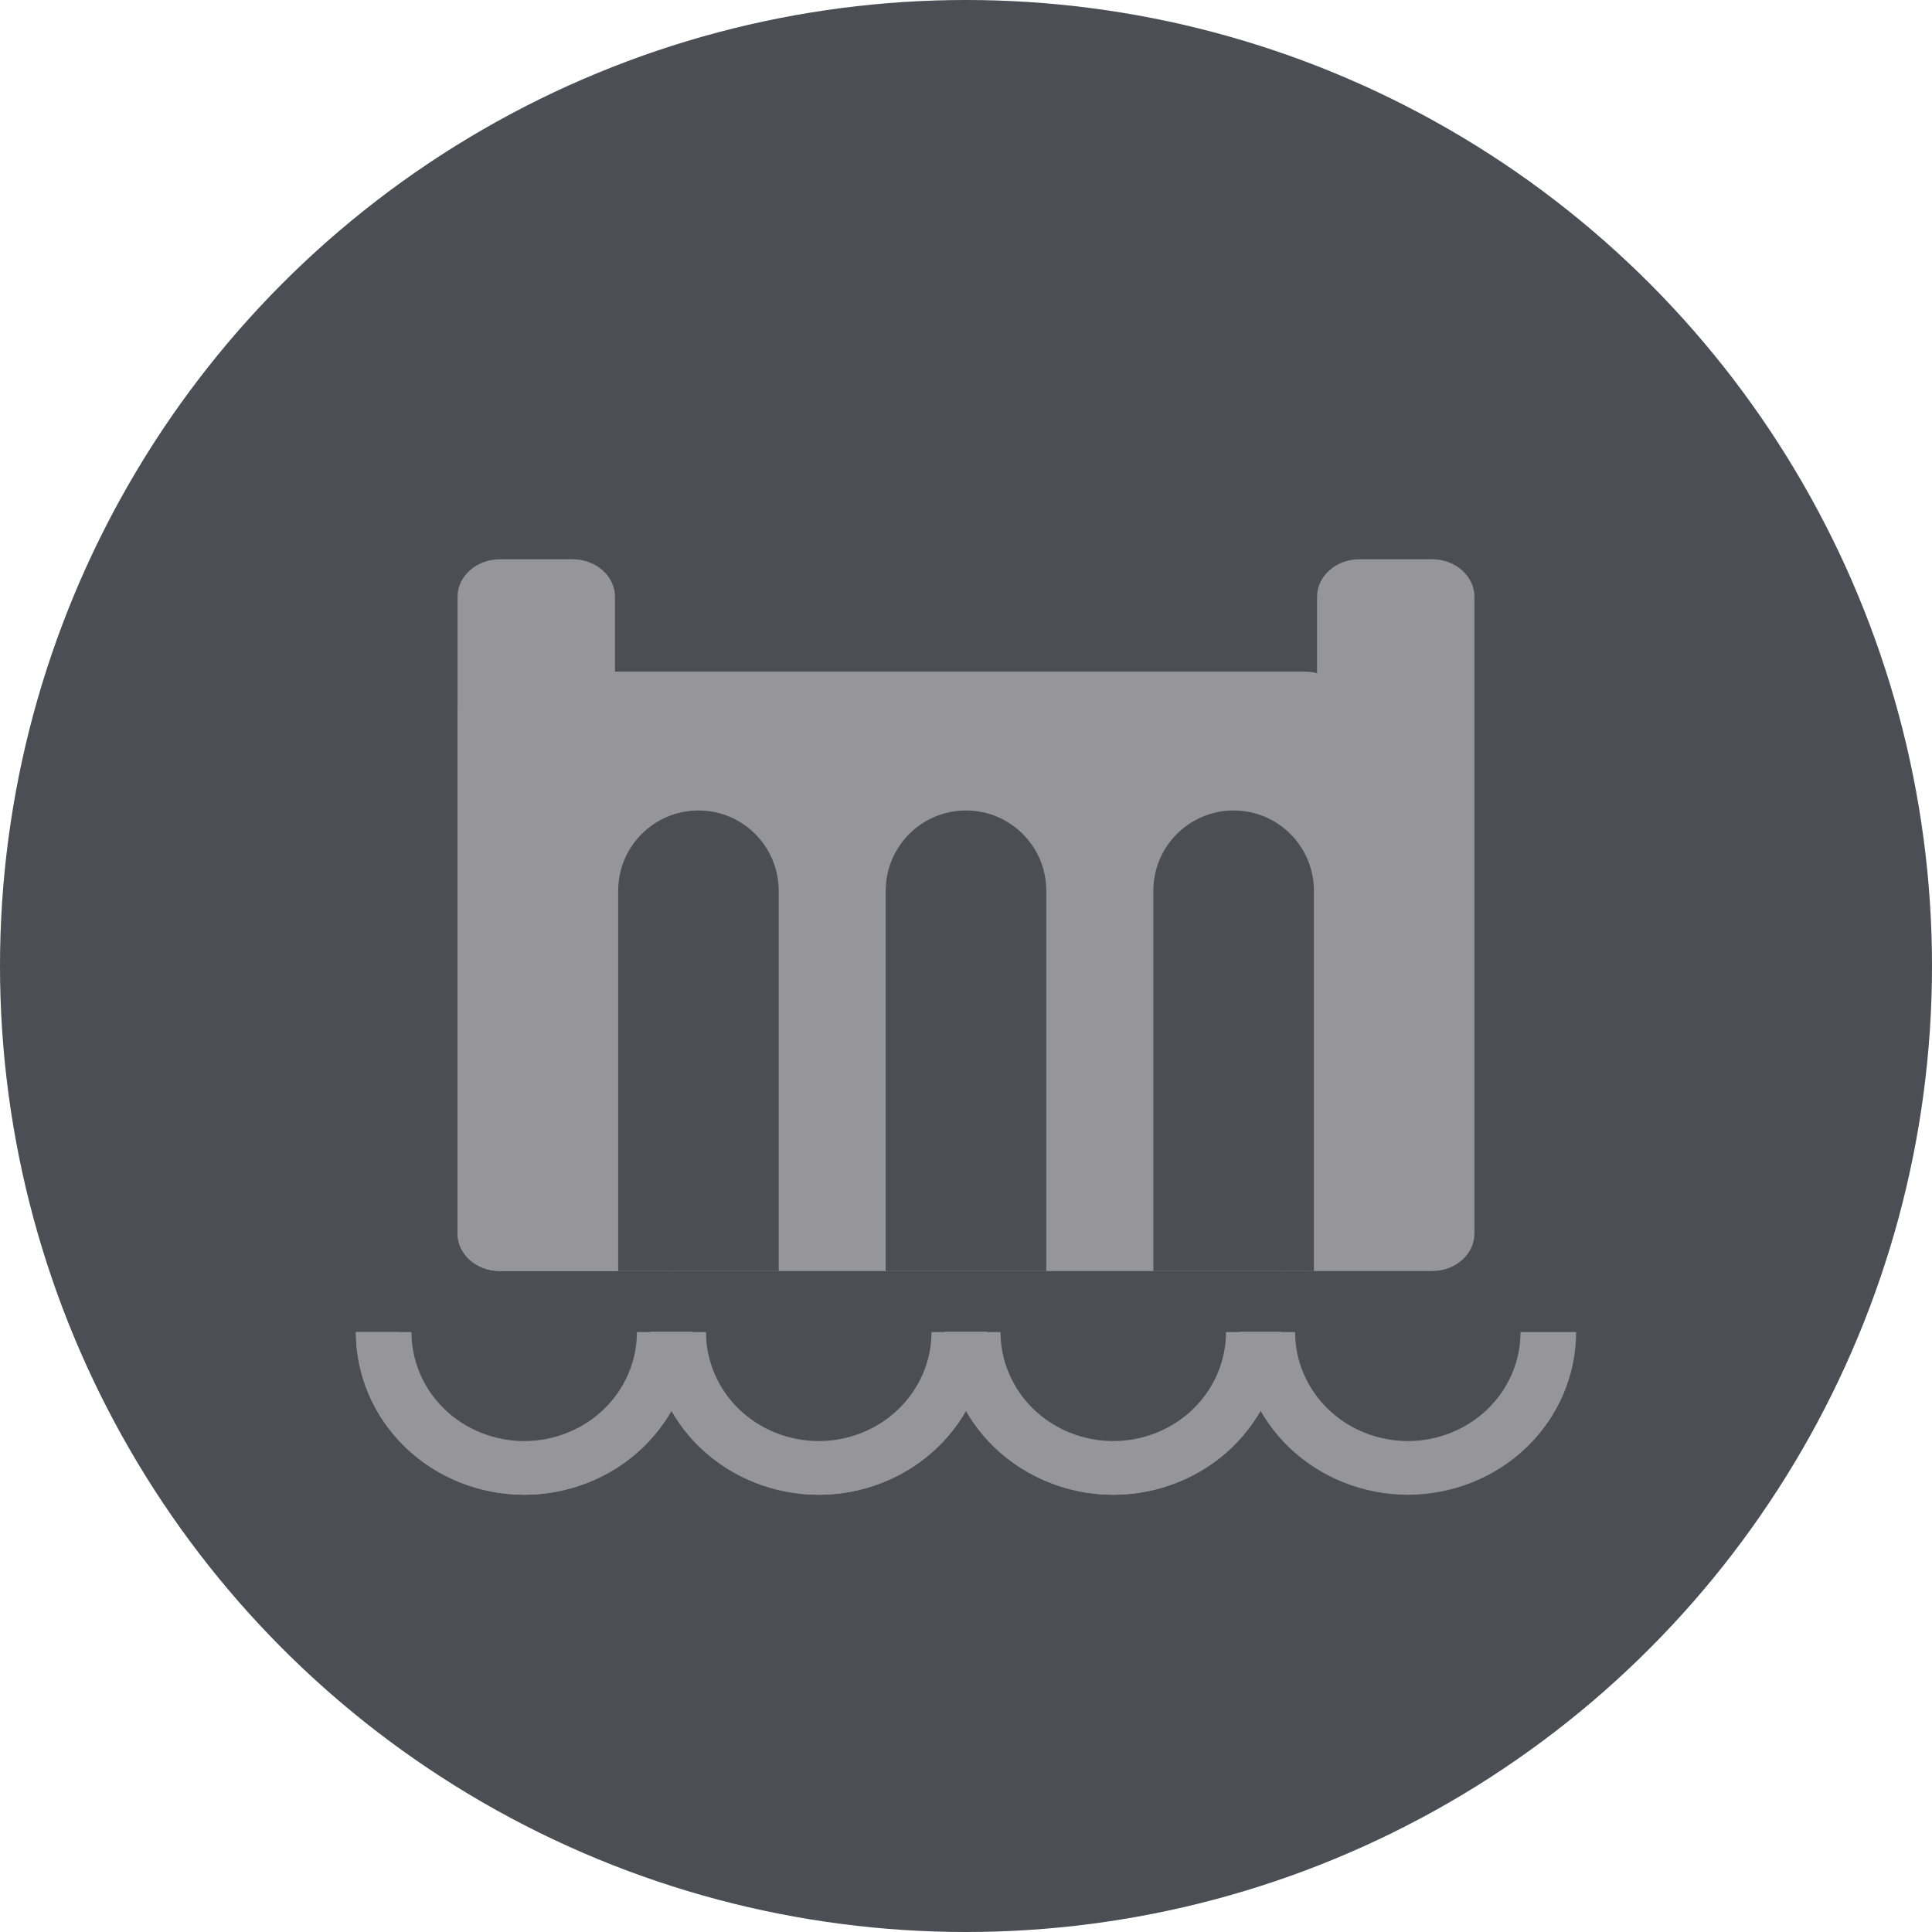 <svg width="38" height="38" viewBox="0 0 38 38" fill="none" xmlns="http://www.w3.org/2000/svg">
<circle cx="19" cy="19" r="19" fill="#4C4D55"/>
<path d="M9 11.737C9 11.33 9.373 11 9.834 11H11.262C11.723 11 12.096 11.33 12.096 11.737V24.263C12.096 24.67 13.627 25 13.167 25H9.834C9.373 25 9 24.67 9 24.263V11.737Z" fill="#96969A"/>
<path d="M9 13.947C9 13.54 9.373 13.21 9.834 13.21H25.667C26.127 13.21 26.5 13.54 26.5 13.947V24.263C26.5 24.67 26.127 25 25.667 25H9.834C9.373 25 9 24.67 9 24.263V13.947Z" fill="#96969A"/>
<path d="M25.905 11.737C25.905 11.33 26.278 11 26.738 11H28.167C28.627 11 29 11.33 29 11.737V24.263C29 24.67 28.627 25 28.167 25H24.834C26.278 25 25.905 24.67 25.905 24.263V11.737Z" fill="#96969A"/>
<path d="M17.421 17.52C17.421 16.648 18.128 15.941 19 15.941V15.941C19.872 15.941 20.579 16.648 20.579 17.52V25H17.421V17.52Z" fill="#4C4D55"/>
<path d="M12.159 17.52C12.159 16.648 12.866 15.941 13.738 15.941V15.941C14.61 15.941 15.316 16.648 15.316 17.52V25H12.159V17.52Z" fill="#4C4D55"/>
<path d="M22.685 17.52C22.685 16.648 23.392 15.941 24.264 15.941V15.941C25.136 15.941 25.843 16.648 25.843 17.52V25H22.685V17.52Z" fill="#4C4D55"/>
<path d="M31 26.2C31 26.62 30.915 27.036 30.748 27.425C30.582 27.813 30.338 28.166 30.031 28.463C29.723 28.76 29.358 28.996 28.957 29.156C28.555 29.317 28.125 29.4 27.69 29.4C27.255 29.4 26.825 29.317 26.423 29.156C26.021 28.996 25.657 28.76 25.349 28.463C25.042 28.166 24.798 27.813 24.632 27.425C24.465 27.036 24.38 26.62 24.38 26.2L25.473 26.2C25.473 26.482 25.53 26.76 25.641 27.02C25.753 27.28 25.916 27.517 26.122 27.716C26.328 27.915 26.572 28.073 26.841 28.18C27.11 28.288 27.399 28.344 27.69 28.344C27.981 28.344 28.27 28.288 28.539 28.18C28.808 28.073 29.052 27.915 29.258 27.716C29.464 27.517 29.627 27.28 29.739 27.02C29.85 26.76 29.907 26.482 29.907 26.2H31Z" fill="#96969A"/>
<path d="M25.207 26.2C25.207 26.62 25.121 27.036 24.955 27.425C24.788 27.813 24.544 28.166 24.237 28.463C23.93 28.76 23.565 28.996 23.163 29.156C22.762 29.317 22.331 29.4 21.896 29.4C21.462 29.4 21.031 29.317 20.63 29.156C20.228 28.996 19.863 28.76 19.555 28.463C19.248 28.166 19.004 27.813 18.838 27.425C18.672 27.036 18.586 26.62 18.586 26.2L19.679 26.2C19.679 26.482 19.736 26.76 19.848 27.02C19.959 27.28 20.122 27.517 20.328 27.716C20.534 27.915 20.779 28.073 21.048 28.18C21.317 28.288 21.605 28.344 21.896 28.344C22.188 28.344 22.476 28.288 22.745 28.18C23.014 28.073 23.258 27.915 23.464 27.716C23.67 27.517 23.834 27.28 23.945 27.02C24.056 26.76 24.114 26.482 24.114 26.2H25.207Z" fill="#96969A"/>
<path d="M19.414 26.2C19.414 26.62 19.328 27.036 19.162 27.425C18.995 27.813 18.752 28.166 18.444 28.463C18.137 28.76 17.772 28.996 17.37 29.156C16.968 29.317 16.538 29.4 16.103 29.4C15.669 29.4 15.238 29.317 14.836 29.156C14.435 28.996 14.07 28.76 13.762 28.463C13.455 28.166 13.211 27.813 13.045 27.425C12.879 27.036 12.793 26.62 12.793 26.2L13.886 26.2C13.886 26.482 13.943 26.76 14.055 27.02C14.166 27.28 14.329 27.517 14.535 27.716C14.741 27.915 14.986 28.073 15.255 28.18C15.524 28.288 15.812 28.344 16.103 28.344C16.395 28.344 16.683 28.288 16.952 28.18C17.221 28.073 17.465 27.915 17.671 27.716C17.877 27.517 18.041 27.28 18.152 27.02C18.264 26.76 18.321 26.482 18.321 26.2H19.414Z" fill="#96969A"/>
<path d="M13.621 26.2C13.621 26.62 13.535 27.036 13.369 27.425C13.202 27.813 12.959 28.166 12.651 28.463C12.344 28.76 11.979 28.996 11.577 29.156C11.175 29.317 10.745 29.4 10.31 29.4C9.876 29.4 9.445 29.317 9.044 29.156C8.642 28.996 8.277 28.76 7.97 28.463C7.662 28.166 7.418 27.813 7.252 27.425C7.086 27.036 7 26.62 7 26.2L8.093 26.2C8.093 26.482 8.15 26.76 8.262 27.02C8.373 27.28 8.536 27.517 8.742 27.716C8.948 27.915 9.193 28.073 9.462 28.18C9.731 28.288 10.019 28.344 10.31 28.344C10.602 28.344 10.89 28.288 11.159 28.18C11.428 28.073 11.672 27.915 11.878 27.716C12.084 27.517 12.248 27.28 12.359 27.02C12.47 26.76 12.528 26.482 12.528 26.2H13.621Z" fill="#96969A"/>
<path d="M25.207 26.2C25.207 26.62 25.121 27.036 24.955 27.425C24.788 27.813 24.544 28.166 24.237 28.463C23.93 28.76 23.565 28.996 23.163 29.156C22.762 29.317 22.331 29.4 21.896 29.4C21.462 29.4 21.031 29.317 20.63 29.156C20.228 28.996 19.863 28.76 19.555 28.463C19.248 28.166 19.004 27.813 18.838 27.425C18.672 27.036 18.586 26.62 18.586 26.2L19.409 26.2C19.409 26.516 19.473 26.828 19.598 27.12C19.723 27.412 19.906 27.677 20.137 27.9C20.368 28.123 20.643 28.301 20.944 28.422C21.246 28.542 21.57 28.605 21.896 28.605C22.223 28.605 22.546 28.542 22.848 28.422C23.15 28.301 23.424 28.123 23.655 27.9C23.886 27.677 24.069 27.412 24.194 27.12C24.319 26.828 24.384 26.516 24.384 26.2H25.207Z" fill="#96969A"/>
<path d="M19.414 26.2C19.414 26.62 19.328 27.036 19.162 27.425C18.995 27.813 18.752 28.166 18.444 28.463C18.137 28.76 17.772 28.996 17.37 29.156C16.968 29.317 16.538 29.4 16.103 29.4C15.669 29.4 15.238 29.317 14.836 29.156C14.435 28.996 14.07 28.76 13.762 28.463C13.455 28.166 13.211 27.813 13.045 27.425C12.879 27.036 12.793 26.62 12.793 26.2L13.616 26.2C13.616 26.516 13.68 26.828 13.805 27.12C13.93 27.412 14.114 27.677 14.345 27.9C14.575 28.123 14.85 28.301 15.151 28.422C15.453 28.542 15.777 28.605 16.103 28.605C16.43 28.605 16.753 28.542 17.055 28.422C17.357 28.301 17.631 28.123 17.862 27.9C18.093 27.677 18.276 27.412 18.401 27.12C18.526 26.828 18.591 26.516 18.591 26.2H19.414Z" fill="#96969A"/>
<path d="M13.621 26.2C13.621 26.62 13.535 27.036 13.369 27.425C13.202 27.813 12.959 28.166 12.651 28.463C12.344 28.76 11.979 28.996 11.577 29.156C11.175 29.317 10.745 29.4 10.31 29.4C9.876 29.4 9.445 29.317 9.044 29.156C8.642 28.996 8.277 28.76 7.97 28.463C7.662 28.166 7.418 27.813 7.252 27.425C7.086 27.036 7 26.62 7 26.2L7.823 26.2C7.823 26.516 7.887 26.828 8.012 27.12C8.137 27.412 8.321 27.677 8.551 27.9C8.782 28.123 9.057 28.301 9.358 28.422C9.66 28.542 9.984 28.605 10.31 28.605C10.637 28.605 10.96 28.542 11.262 28.422C11.564 28.301 11.838 28.123 12.069 27.9C12.3 27.677 12.483 27.412 12.608 27.12C12.733 26.828 12.798 26.516 12.798 26.2H13.621Z" fill="#96969A"/>
</svg>
